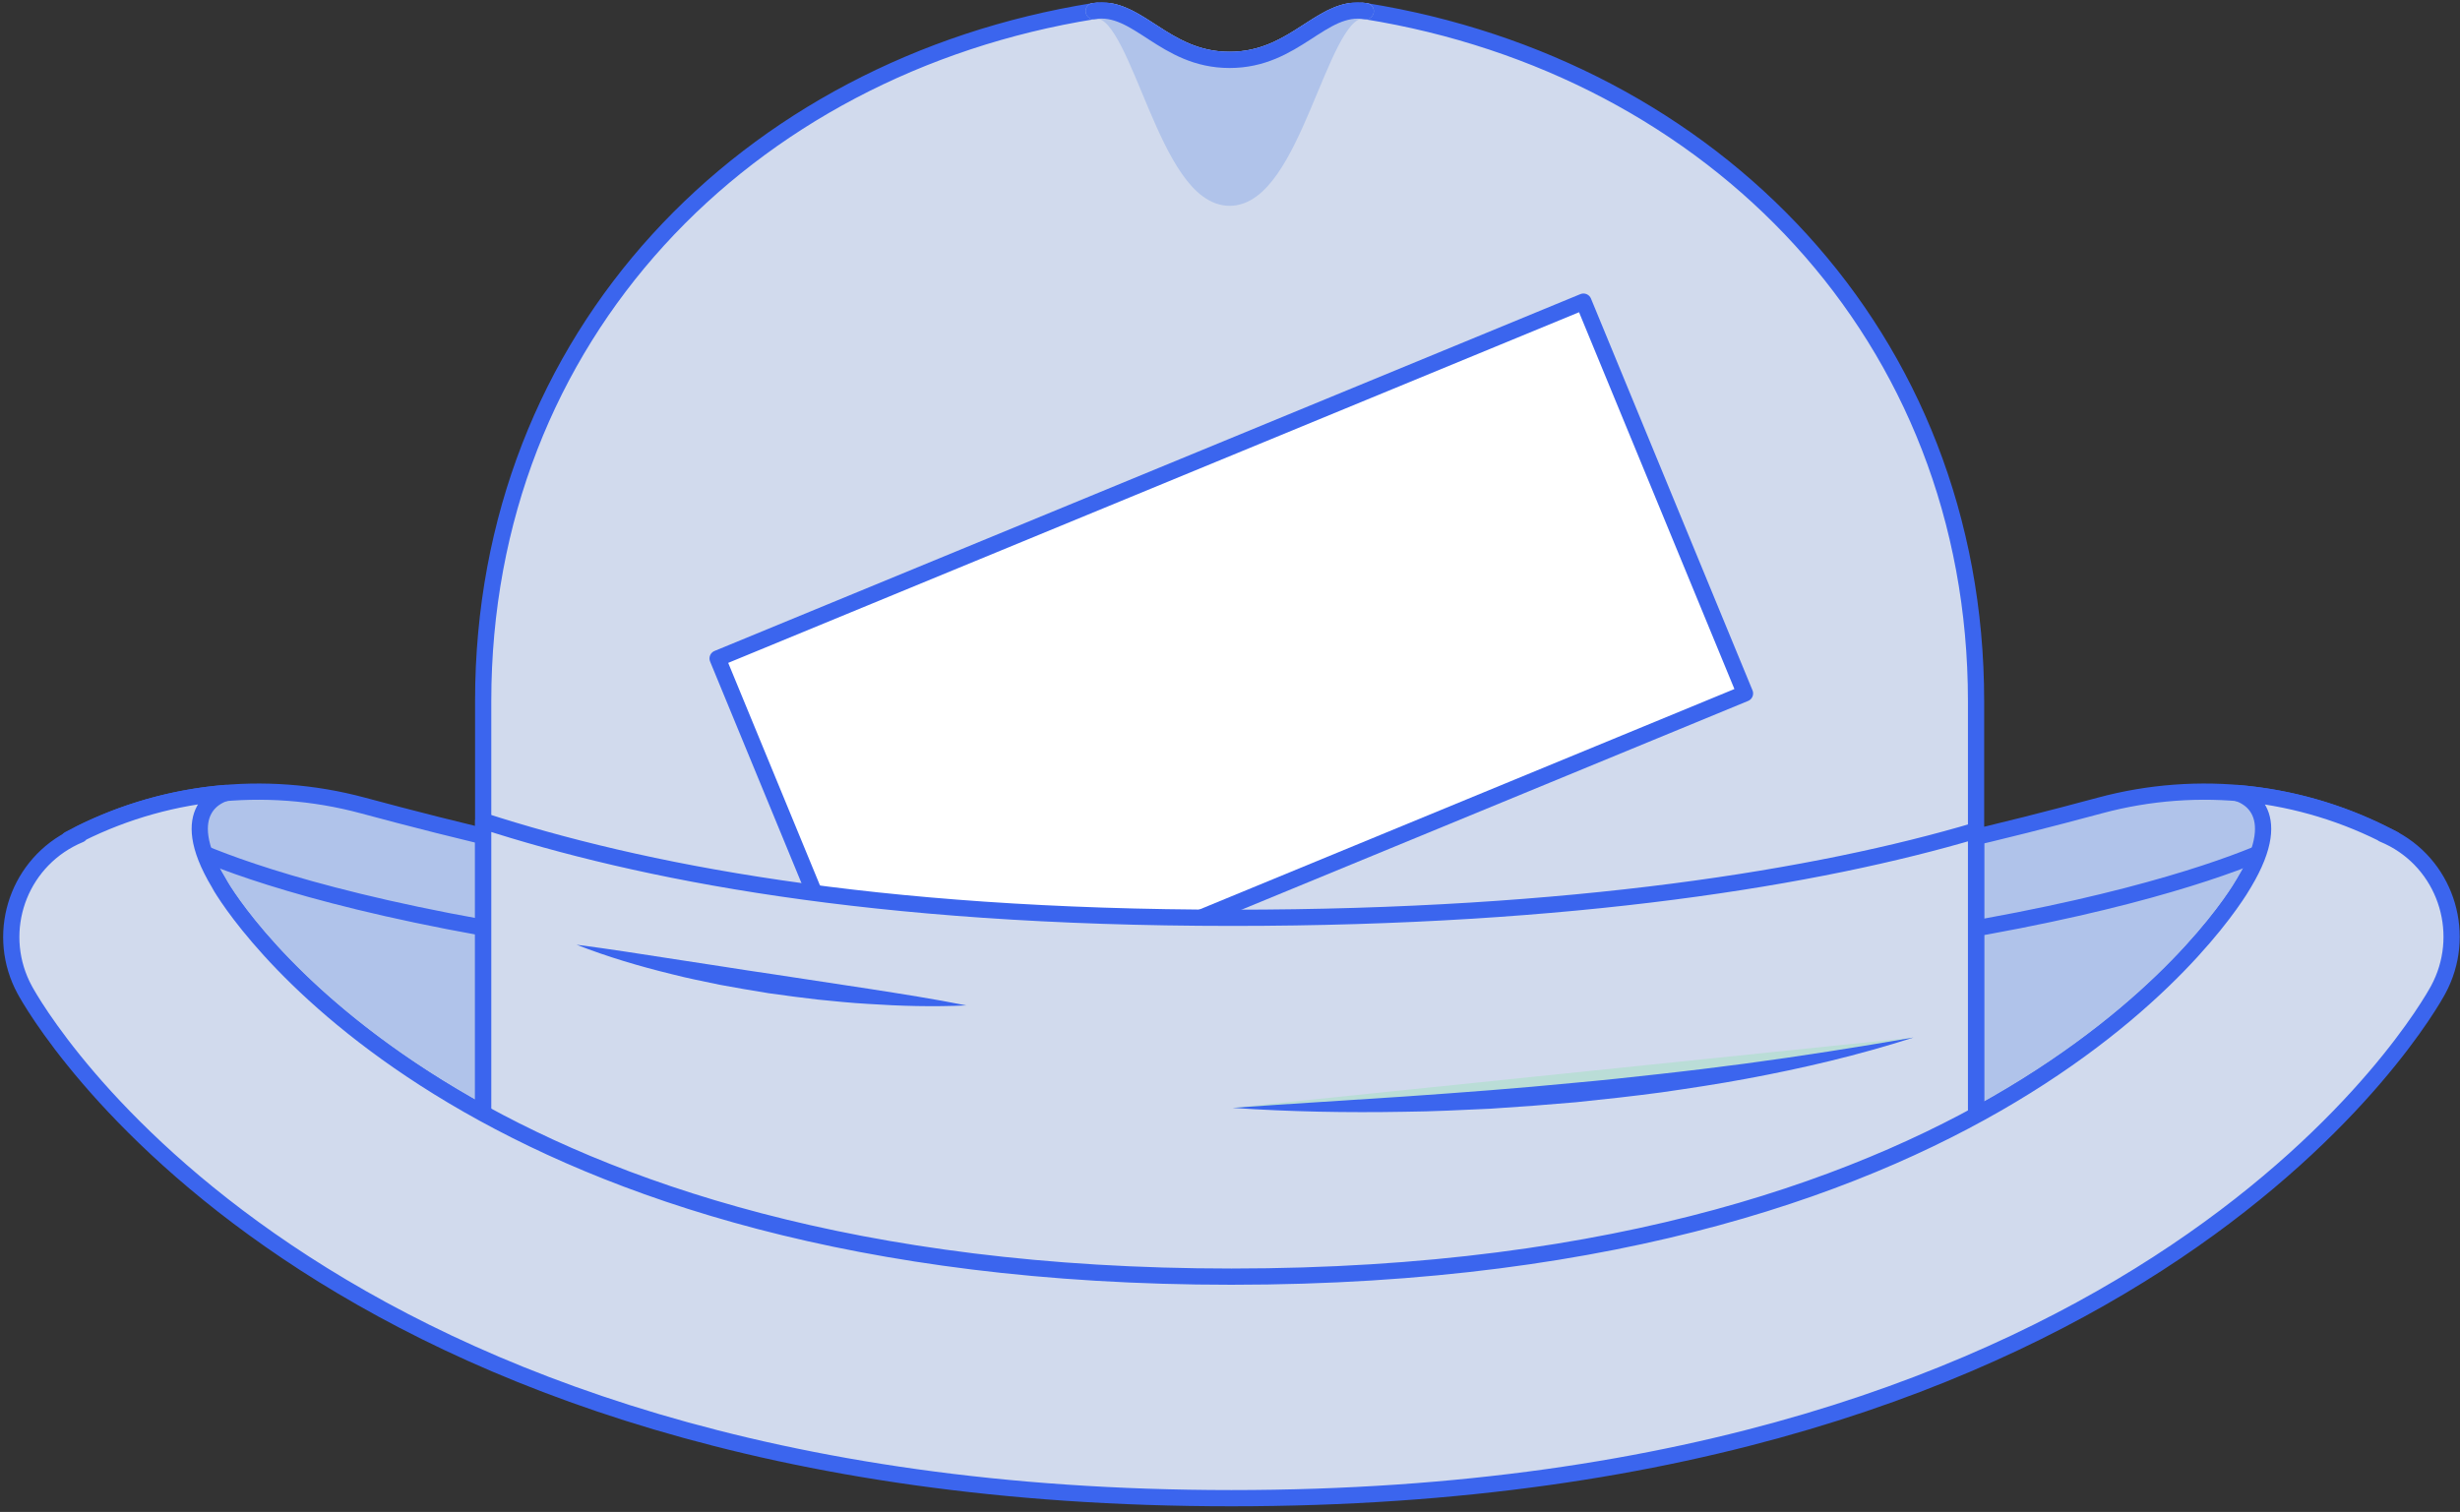 <svg width="379" height="233" viewBox="0 0 379 233" fill="none" xmlns="http://www.w3.org/2000/svg">
<rect x="0" y="0" width="379" height="233" fill="#333333" stroke="none"/>
<path d="M368.802 129.33C354.922 121.88 338.732 120.03 323.522 124.13C308.872 128.08 291.072 132.46 281.972 133.11C264.882 134.33 297.162 153.88 297.162 153.88L368.802 129.33Z" fill="#B0C3EA" stroke="#3B65EE" stroke-width="2.5" stroke-miterlimit="10" stroke-linecap="round" stroke-linejoin="round"/>
<path d="M10.631 129.33C24.511 121.88 40.701 120.03 55.911 124.13C70.561 128.08 88.361 132.46 97.461 133.11C114.551 134.33 82.271 153.88 82.271 153.88L10.631 129.33Z" fill="#B0C3EA" stroke="#3B65EE" stroke-width="2.5" stroke-miterlimit="10" stroke-linecap="round" stroke-linejoin="round"/>
<path d="M33.802 136.28C35.122 138.6 69.632 196.75 189.712 196.75C309.792 196.75 344.302 138.6 345.712 136.12C347.102 133.56 349.052 131.5 351.322 130.02C345.822 132.81 303.242 151.53 189.712 151.53C69.632 151.53 28.922 130.59 27.602 129.76L27.592 129.8C30.112 131.32 32.292 133.5 33.802 136.28Z" fill="#B0C3EA" stroke="#3B65EE" stroke-width="2.5" stroke-miterlimit="10" stroke-linecap="round" stroke-linejoin="round"/>
<path d="M304.441 184.57L189.441 215.32L74.441 184.57V108.05C74.441 51.69 114.981 10.31 168.501 1.71C175.291 0.62 179.291 9.23 189.441 9.23C199.591 9.23 203.611 0.62 210.411 1.72C263.911 10.33 304.441 51.71 304.441 108.06V184.57Z" fill="#D1DAED" stroke="#3B65EE" stroke-width="2.5" stroke-miterlimit="10" stroke-linecap="round" stroke-linejoin="round"/>
<path d="M209.441 1.71H210.411C210.081 1.66 209.761 1.67 209.441 1.71Z" fill="#B0C3EA" stroke="#B0C3EA" stroke-width="2.5" stroke-miterlimit="10" stroke-linecap="round" stroke-linejoin="round"/>
<path d="M168.5 1.71H169.47C169.16 1.67 168.84 1.66 168.5 1.71Z" fill="#B0C3EA" stroke="#B0C3EA" stroke-width="2.5" stroke-miterlimit="10" stroke-linecap="round" stroke-linejoin="round"/>
<path d="M189.449 30.47C199.099 30.47 203.209 2.55 209.439 1.72H208.039C202.539 2.59 198.359 9.23 189.439 9.23C180.519 9.23 176.349 2.58 170.859 1.71H169.469C175.699 2.54 179.789 30.47 189.449 30.47Z" fill="#B0C3EA" stroke="#B0C3EA" stroke-width="2.5" stroke-miterlimit="10" stroke-linecap="round" stroke-linejoin="round"/>
<path d="M243.955 46.484L110.559 101.473L135.448 161.852L268.844 106.863L243.955 46.484Z" fill="white" stroke="#3B65EE" stroke-width="2.5" stroke-miterlimit="10" stroke-linecap="round" stroke-linejoin="round"/>
<path d="M304.441 127.99C280.271 135.18 242.251 141.44 189.891 141.44C133.951 141.44 98.541 134.28 74.441 126.51V184.56L184.311 214.45C186.181 214.48 189.931 214.56 191.831 214.56C191.971 214.56 190.171 214.55 190.311 214.55L304.441 184.55V127.99Z" fill="#D1DAED" stroke="#3B65EE" stroke-width="2.5" stroke-miterlimit="10" stroke-linecap="round" stroke-linejoin="round"/>
<path d="M368.8 129.329C368.24 129.029 367.68 128.769 367.11 128.529L367.1 128.479C360.03 124.959 352.41 122.849 344.65 122.209C345.19 122.349 352.69 124.469 345.71 136.109C344.3 138.589 309.79 196.739 189.71 196.739C73.84 196.739 37.65 142.589 34.07 136.719C33.97 136.529 33.85 136.319 33.73 136.109C26.75 124.469 34.25 122.339 34.79 122.199C27.03 122.829 19.41 124.949 12.34 128.469L12.32 128.609C11.76 128.839 11.22 129.099 10.68 129.389C2.39 133.879 -0.69 144.239 3.8 152.529C5.53 155.729 47.88 230.879 189.72 230.879C331.56 230.879 373.91 155.729 375.64 152.529C380.12 144.259 377.09 133.819 368.8 129.329Z" fill="#D1DAED" stroke="#3B65EE" stroke-width="2.5" stroke-miterlimit="10" stroke-linecap="round" stroke-linejoin="round"/>
<path d="M168.5 1.71C175.29 0.62 179.29 9.23 189.44 9.23C199.59 9.23 203.61 0.62 210.41 1.72" stroke="#3B65EE" stroke-width="2.5" stroke-miterlimit="10" stroke-linecap="round" stroke-linejoin="round"/>
<path d="M294.798 159.89C270.608 165.91 235.748 170.72 189.898 170.72Z" fill="#BADDD7"/>
<path d="M294.798 159.89C286.388 162.6 277.768 164.63 269.078 166.24C264.738 167.05 260.358 167.71 255.988 168.34C251.608 168.93 247.218 169.41 242.818 169.86C238.418 170.25 234.008 170.58 229.608 170.86C225.198 171.06 220.788 171.29 216.368 171.33C207.538 171.49 198.708 171.33 189.898 170.73C198.708 170.09 207.488 169.59 216.268 168.99C225.038 168.38 233.798 167.73 242.538 166.87C246.908 166.48 251.278 166.01 255.638 165.52C257.818 165.29 259.998 165.01 262.178 164.76L268.708 163.93C277.418 162.77 286.088 161.39 294.798 159.89Z" fill="#3B65EE"/>
<path d="M148.88 154.94C123.96 153.08 104.45 149.61 88.83 145.6Z" fill="#BADDD7"/>
<path d="M148.88 154.94C143.78 155.18 138.68 155.04 133.6 154.7C131.06 154.56 128.53 154.29 125.99 154.04C123.46 153.76 120.94 153.41 118.42 153.06C115.91 152.65 113.39 152.23 110.89 151.76C108.4 151.24 105.9 150.75 103.43 150.11C98.48 148.9 93.58 147.45 88.83 145.59C93.9 146.24 98.9 147.04 103.89 147.81L111.38 148.96C113.87 149.35 116.37 149.74 118.87 150.1L133.86 152.38C138.86 153.16 143.87 153.94 148.88 154.94Z" fill="#3B65EE"/>
</svg>
